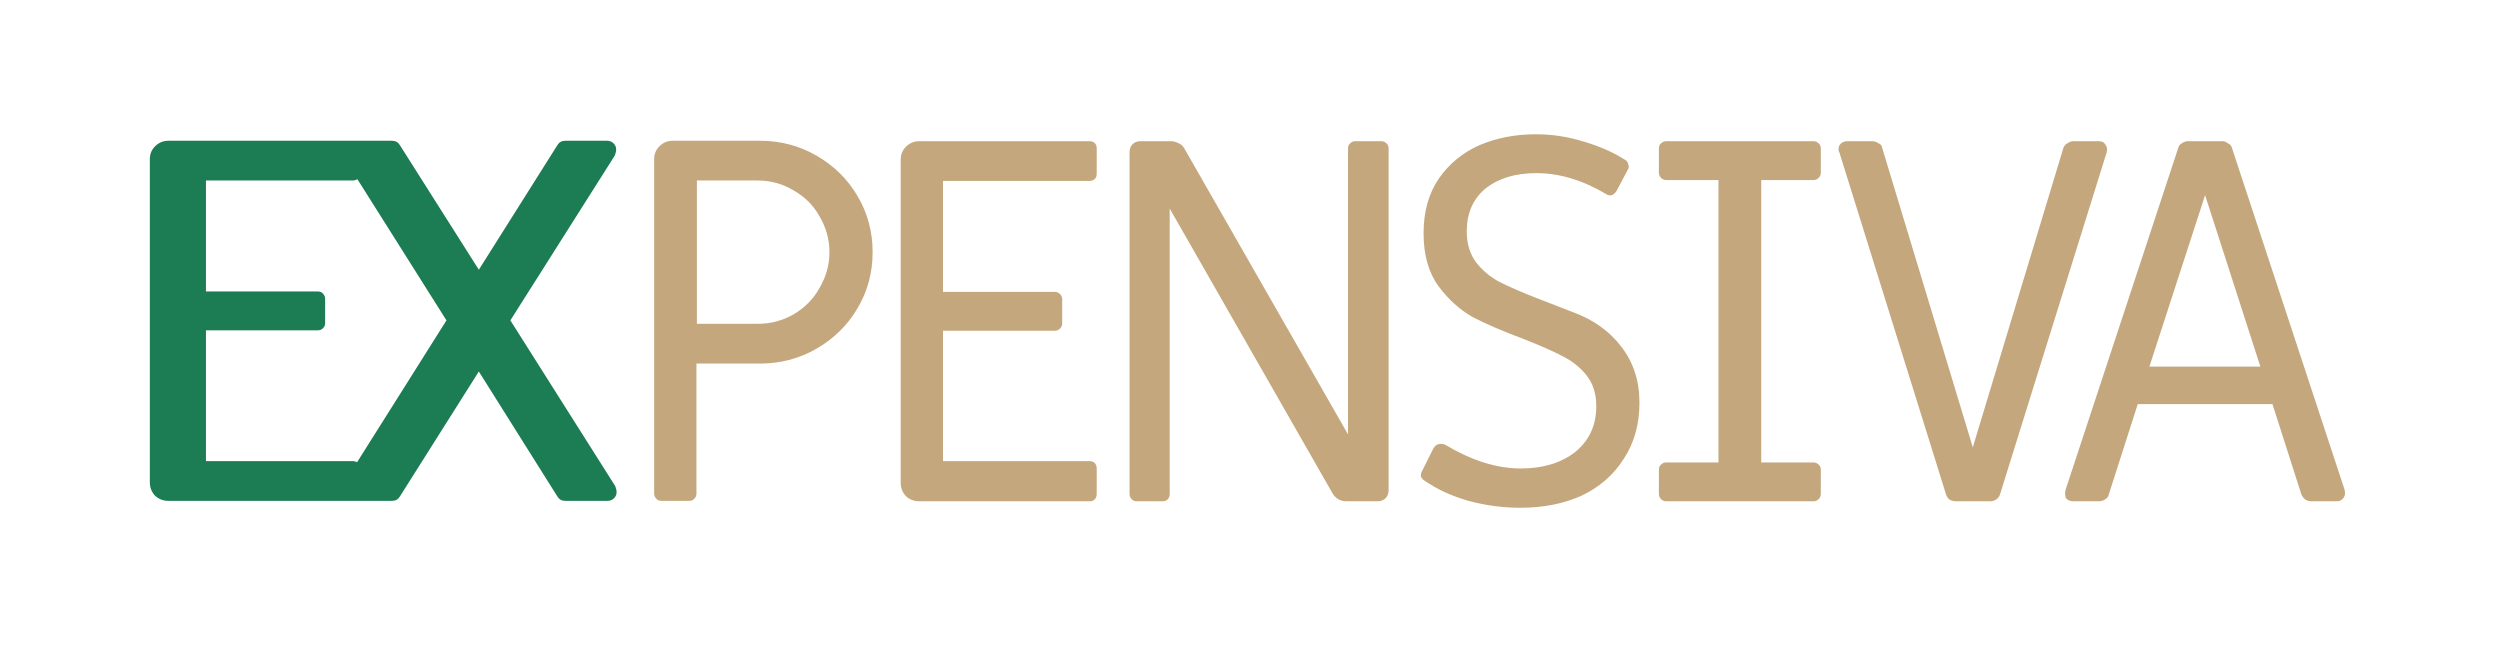 <svg version="1.2" xmlns="http://www.w3.org/2000/svg" viewBox="0 0 579 150" width="579" height="150"><style>.a{fill:#1c7c54}.b{fill:#c4a77d}</style><path class="a" d="m42.2 116q-1.8 0-3.1-1.2-1.2-1.3-1.2-3.1v-74.8q0-1.8 1.2-3 1.3-1.3 3.1-1.3h39.5q0.7 0 1.2 0.5 0.5 0.5 0.5 1.2v5.9q0 0.7-0.5 1.2-0.5 0.4-1.2 0.4h-34v25.7h25.9q0.8 0 1.2 0.5 0.5 0.5 0.5 1.2v5.6q0 0.8-0.5 1.2-0.4 0.5-1.2 0.5h-25.9v30.3h34q0.7 0 1.2 0.4 0.5 0.5 0.5 1.2v5.9q0 0.7-0.5 1.2-0.5 0.5-1.2 0.5zm-3.2 0q-1.8 0-3.1-1.2-1.2-1.3-1.2-3.1v-74.8q0-1.8 1.2-3 1.3-1.3 3.1-1.3h39.5q0.7 0 1.2 0.5 0.5 0.5 0.5 1.2v5.9q0 0.7-0.5 1.2-0.5 0.4-1.2 0.4h-34v25.7h25.9q0.8 0 1.2 0.5 0.5 0.5 0.5 1.2v5.6q0 0.8-0.5 1.2-0.4 0.5-1.2 0.5h-25.9v30.3h34q0.7 0 1.2 0.4 0.5 0.5 0.5 1.2v5.9q0 0.7-0.5 1.2-0.5 0.5-1.2 0.5zm45.2 0q-1 0-1.6-0.6-0.6-0.6-0.6-1.4 0-0.6 0.4-1.4l24.2-38.4-24.1-38.2q-0.4-0.8-0.4-1.4 0-0.8 0.6-1.4 0.6-0.6 1.6-0.6h6.5q1.2 0 1.8 1l19.9 31.4 19.8-31.4q0.6-1 1.8-1h6.5q0.9 0 1.5 0.6 0.6 0.6 0.6 1.4 0 0.6-0.3 1.4l-24.2 38.2 24.3 38.4q0.3 0.8 0.3 1.4 0 0.8-0.6 1.4-0.6 0.6-1.5 0.6h-6.6q-1.2 0-1.8-1l-19.8-31.5-19.9 31.5q-0.6 1-1.8 1zm-3.2 0q-1 0-1.6-0.6-0.6-0.6-0.6-1.4 0-0.6 0.4-1.4l24.2-38.4-24.1-38.2q-0.4-0.8-0.4-1.4 0-0.8 0.6-1.4 0.6-0.6 1.6-0.6h6.5q1.2 0 1.8 1l19.9 31.4 19.8-31.4q0.6-1 1.8-1h6.5q0.9 0 1.5 0.6 0.6 0.6 0.6 1.4 0 0.6-0.3 1.4l-24.1 38.2 24.2 38.4q0.4 0.8 0.4 1.4 0 0.8-0.6 1.4-0.6 0.6-1.6 0.6h-6.6q-1.2 0-1.8-1l-19.8-31.5-19.9 31.5q-0.6 1-1.8 1z"/><path class="b" d="m153.2 116q-0.8 0-1.2-0.5-0.5-0.5-0.5-1.2v-77.4q0-1.8 1.2-3 1.3-1.3 3.1-1.3h20.2q7.2 0 13.2 3.5 6 3.5 9.4 9.3 3.5 5.9 3.5 13 0 7.1-3.5 13-3.4 5.8-9.4 9.3-6 3.5-13.2 3.5h-14.7v30.1q0 0.7-0.5 1.2-0.4 0.5-1.2 0.5zm8.2-41h14q4.6 0 8.4-2.2 3.9-2.3 6-6.1 2.3-3.9 2.3-8.3 0-4.4-2.3-8.3-2.1-3.8-6-6-3.8-2.3-8.4-2.3h-14zm51.5 41.1q-1.8 0-3.1-1.2-1.2-1.3-1.2-3.1v-74.8q0-1.8 1.2-3 1.3-1.3 3.1-1.3h39.5q0.7 0 1.2 0.5 0.4 0.4 0.4 1.2v5.8q0 0.8-0.4 1.2-0.5 0.5-1.2 0.5h-34v25.7h25.9q0.7 0 1.2 0.5 0.5 0.5 0.5 1.2v5.6q0 0.7-0.5 1.2-0.5 0.5-1.2 0.5h-25.9v30.2h34q0.7 0 1.2 0.5 0.4 0.5 0.4 1.2v5.9q0 0.7-0.4 1.2-0.5 0.5-1.2 0.5zm50.4 0q-0.8 0-1.2-0.5-0.5-0.5-0.5-1.2v-79.2q0-1.1 0.7-1.8 0.7-0.7 1.8-0.7h7.1q0.9 0 1.8 0.5 0.8 0.3 1.3 1.2l37.9 66.2v-66.2q0-0.8 0.5-1.2 0.5-0.5 1.2-0.5h6q0.7 0 1.2 0.5 0.5 0.4 0.5 1.2v79.2q0 1-0.7 1.8-0.8 0.7-1.8 0.7h-7.2q-1 0-1.8-0.4-0.9-0.5-1.4-1.3l-37.8-66.1v66.1q0 0.7-0.4 1.2-0.5 0.5-1.2 0.5zm88.8 1.5q-6 0-12-1.6-5.9-1.7-10.2-4.7-0.5-0.3-0.8-0.9-0.1-0.6 0.2-1.2l2.7-5.4q0.6-1 1.7-1 0.6 0 1 0.2 9.2 5.5 17.5 5.5 7.7 0 12.6-3.8 4.9-4 4.9-10.6 0-4.3-2.2-7.1-2.1-2.7-5.4-4.4-3.2-1.7-9-4-7.5-2.8-12.1-5.2-4.5-2.6-7.9-7.2-3.4-4.7-3.4-12.2 0-7.4 3.5-12.6 3.6-5.2 9.5-7.8 5.9-2.5 13-2.5 5.7 0 11.1 1.7 5.5 1.6 9.7 4.3 0.5 0.3 0.6 1 0.3 0.6-0.1 1.2l-2.6 4.9q-0.4 0.7-1.1 1-0.7 0.2-1.4-0.3-8.1-4.8-16.1-4.8-7.3 0-11.8 3.6-4.3 3.6-4.3 9.9 0 4.3 2.2 7.2 2.1 2.7 5.2 4.4 3.3 1.7 9.2 4 1 0.4 8 3.1 7.1 2.6 11.2 8 4.2 5.4 4.2 13 0 7.4-3.6 12.9-3.5 5.6-9.8 8.6-6.2 2.8-14.2 2.8zm33.8-1.5q-0.7 0-1.2-0.5-0.5-0.5-0.5-1.2v-5.6q0-0.8 0.5-1.2 0.5-0.5 1.2-0.5h12.1v-65.4h-12.1q-0.7 0-1.2-0.5-0.5-0.5-0.5-1.2v-5.6q0-0.8 0.5-1.2 0.5-0.5 1.2-0.5h34.1q0.7 0 1.2 0.5 0.5 0.4 0.5 1.2v5.6q0 0.7-0.5 1.2-0.5 0.5-1.2 0.5h-12.1v65.4h12.1q0.7 0 1.2 0.5 0.5 0.4 0.5 1.2v5.6q0 0.7-0.5 1.2-0.5 0.5-1.2 0.5zm67.1 0q-0.8 0-1.5-0.4-0.6-0.5-0.8-1.2l-24.7-79.2q-0.2-0.2-0.2-0.8 0-0.7 0.5-1.2 0.6-0.6 1.5-0.6h5.8q0.8 0 1.5 0.5 0.7 0.3 0.8 1l21 69.4 21-69.4q0.3-0.7 0.9-1 0.7-0.5 1.4-0.5h5.9q1.1 0 1.5 0.8 0.6 0.7 0.3 1.8l-24.7 79.2q-0.2 0.7-0.9 1.2-0.7 0.4-1.4 0.4zm27.2 0q-1.1 0-1.7-0.7-0.4-0.9-0.1-2l26.1-79.2q0.2-0.7 0.8-1 0.7-0.5 1.4-0.5h8q0.7 0 1.3 0.5 0.7 0.3 0.9 1l26.1 79.2q0.1 0.3 0.1 0.9 0 0.7-0.6 1.3-0.5 0.5-1.3 0.5h-5.9q-0.7 0-1.4-0.4-0.6-0.5-0.9-1.2l-6.7-20.9h-31.2l-6.7 20.9q-0.1 0.7-0.9 1.2-0.7 0.4-1.4 0.4zm17.6-31.2h25.7l-12.8-39.7z"/></svg>